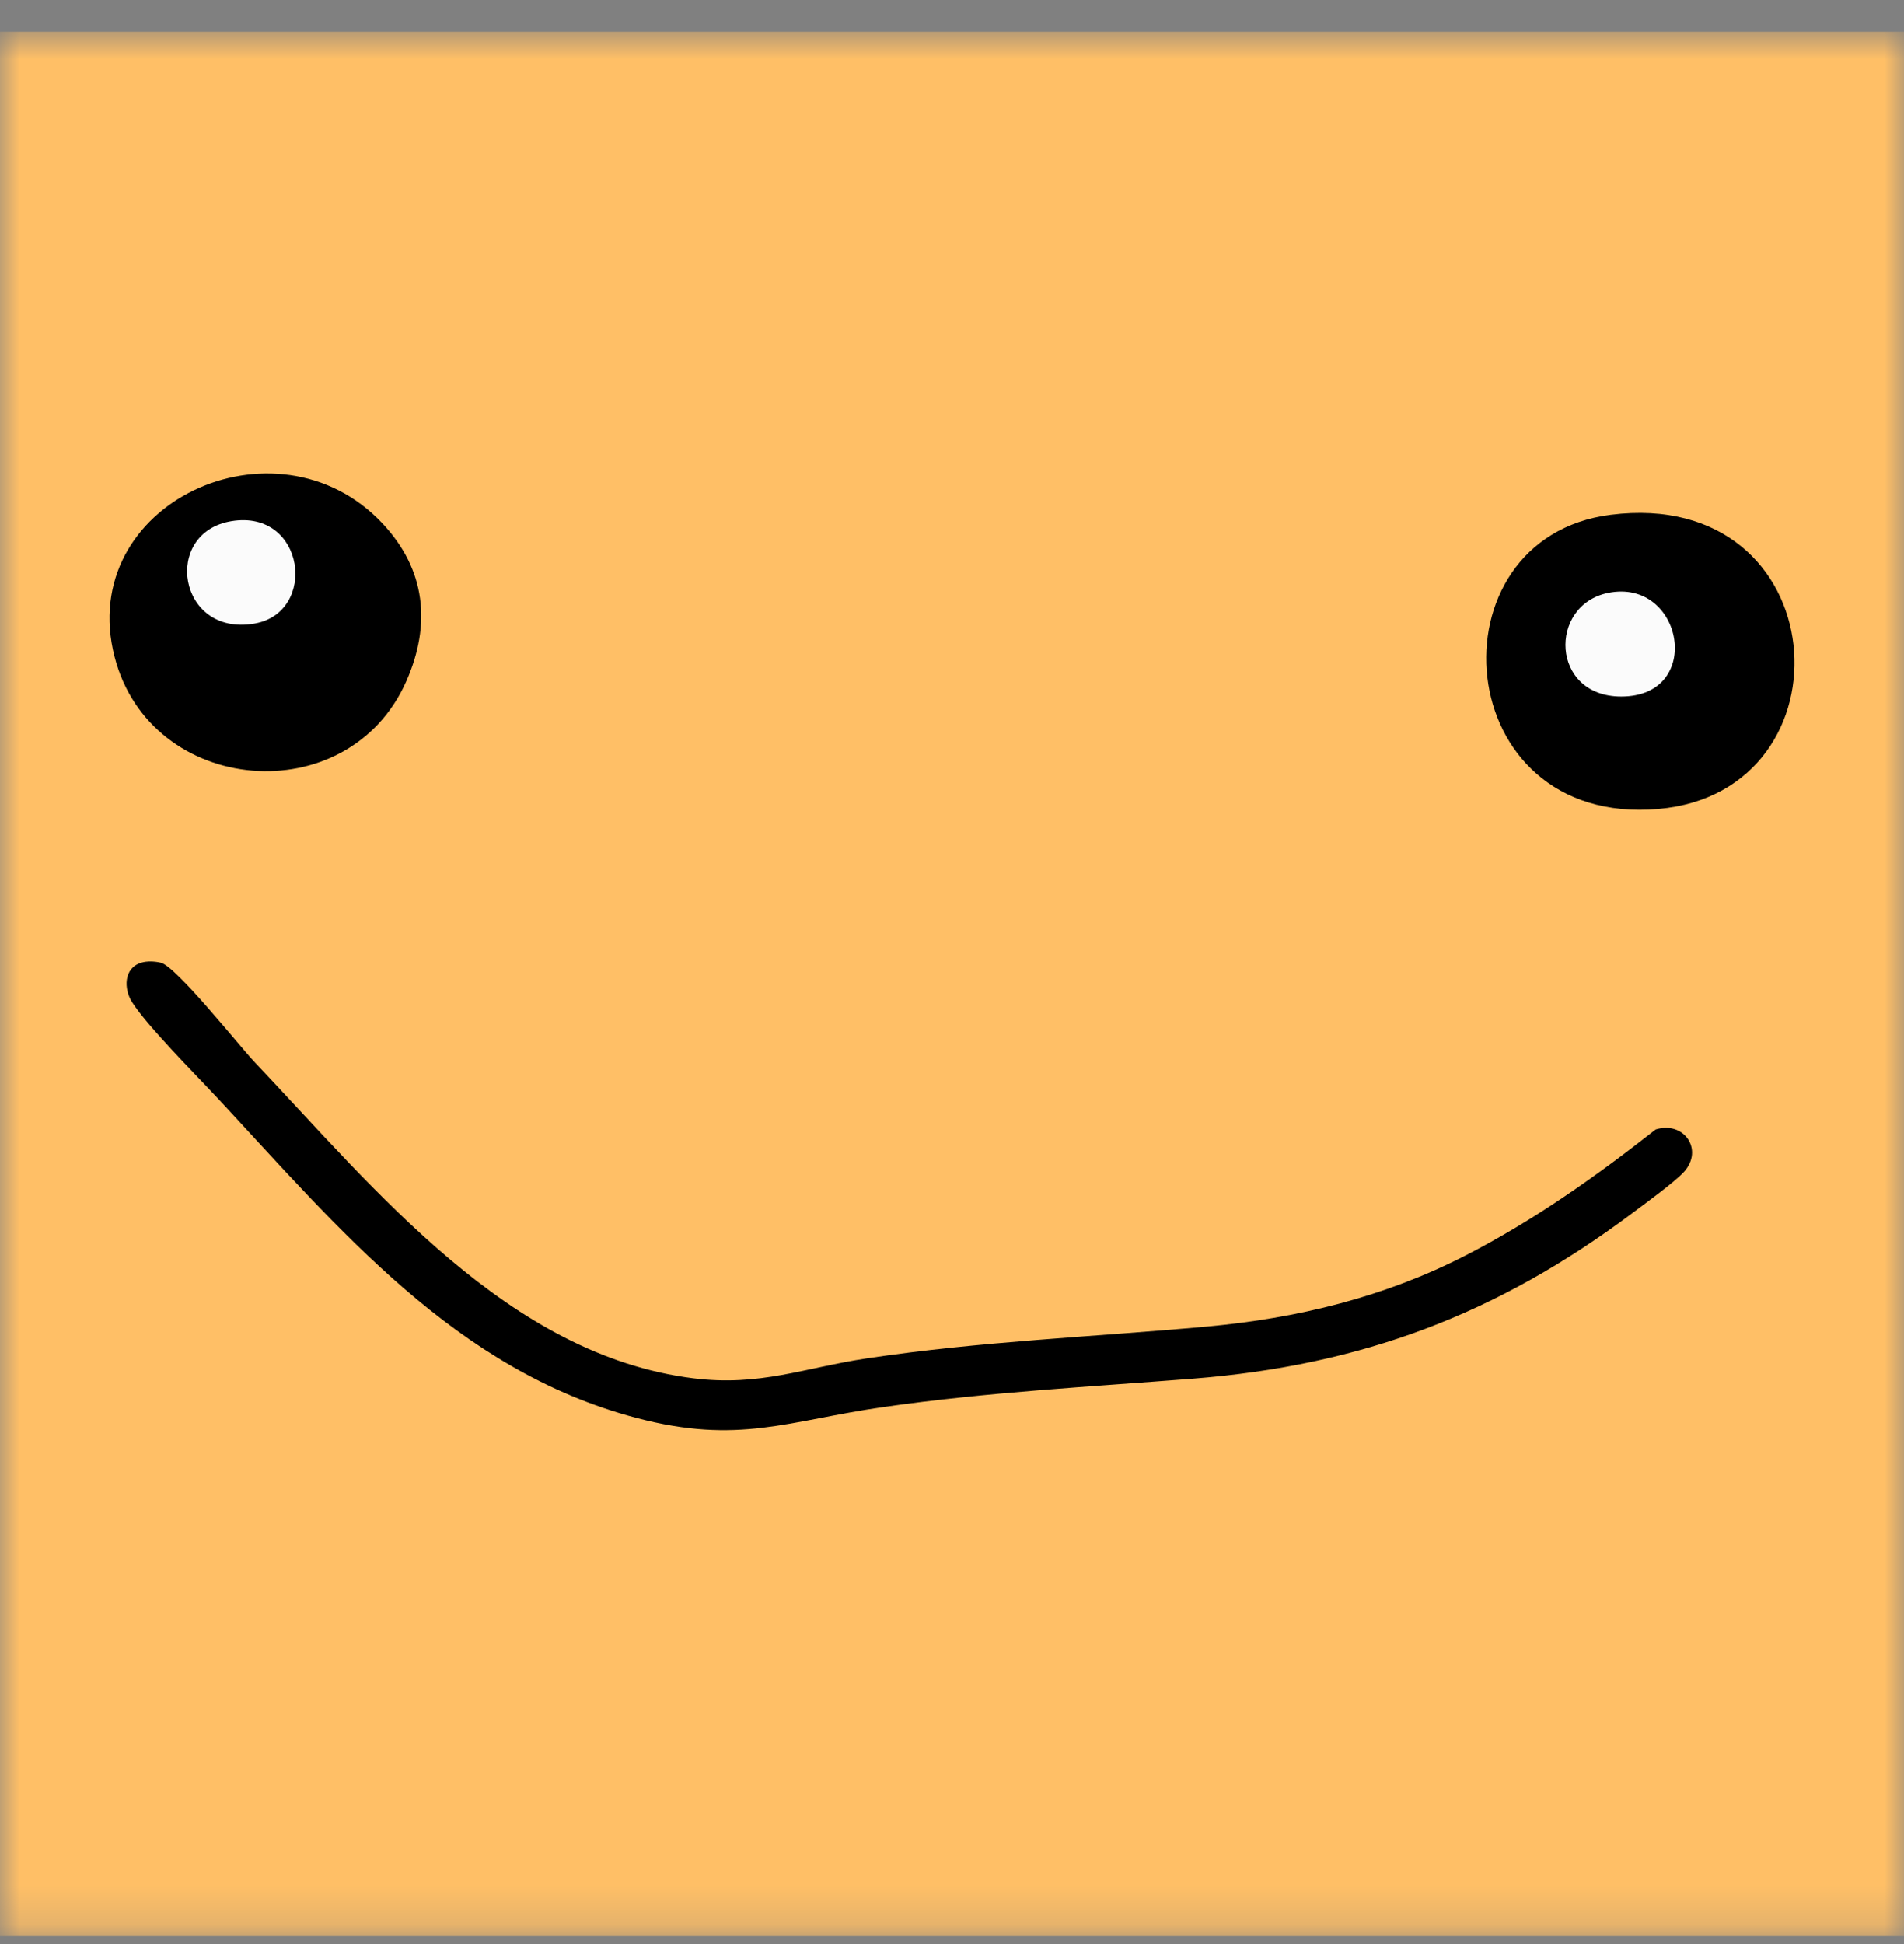 <svg width="48" height="49" viewBox="0 0 48 49" fill="none" xmlns="http://www.w3.org/2000/svg">
<rect x="0" y="0" width="48" height="49" fill="#808080" stroke="none"/>
<mask id="mask0_33_25" style="mask-type:luminance" maskUnits="userSpaceOnUse" x="0" y="0" width="48" height="49">
<path d="M48 0.8H0V48.8H48V0.8Z" fill="white"/>
</mask>
<g mask="url(#mask0_33_25)">
<path d="M48 0.8H0V48.8H48V0.8Z" fill="#FFBF66"/>
<path d="M5.47 27.66C8.553 30.975 11.482 34.534 16.04 35.738C18.625 36.421 19.852 35.811 22.292 35.462C24.903 35.088 27.452 34.956 30.072 34.75C34.322 34.416 37.748 33.126 41.141 30.584C41.463 30.343 42.22 29.794 42.455 29.534C42.955 28.979 42.455 28.244 41.739 28.468C40.229 29.656 38.662 30.764 36.948 31.644C34.903 32.694 32.721 33.226 30.423 33.437C27.548 33.699 24.72 33.808 21.856 34.238C20.27 34.476 19.164 34.951 17.477 34.74C12.813 34.156 9.468 29.985 6.433 26.785C6.021 26.35 4.443 24.354 4.052 24.264C3.9 24.229 3.712 24.219 3.563 24.264C3.115 24.398 3.119 24.925 3.326 25.253C3.701 25.849 4.926 27.077 5.47 27.661V27.66Z" fill="black"/>
<path d="M40.604 12.975C46.295 12.256 46.806 19.956 41.803 20.391C36.521 20.849 36 13.557 40.604 12.975Z" fill="black"/>
<path d="M2.889 16.556C3.793 20.064 8.778 20.49 10.243 17.169C10.873 15.742 10.739 14.353 9.633 13.183C6.966 10.359 1.891 12.683 2.889 16.556Z" fill="black"/>
<path d="M40.541 14.943C42.435 14.559 42.976 17.555 40.872 17.555C39.087 17.555 39.027 15.251 40.541 14.943Z" fill="#FBFBFB"/>
<path d="M5.837 13.135C7.697 12.83 8.022 15.444 6.408 15.718C4.482 16.046 4.08 13.422 5.837 13.135Z" fill="#FBFBFB"/>
</g>
</svg>
